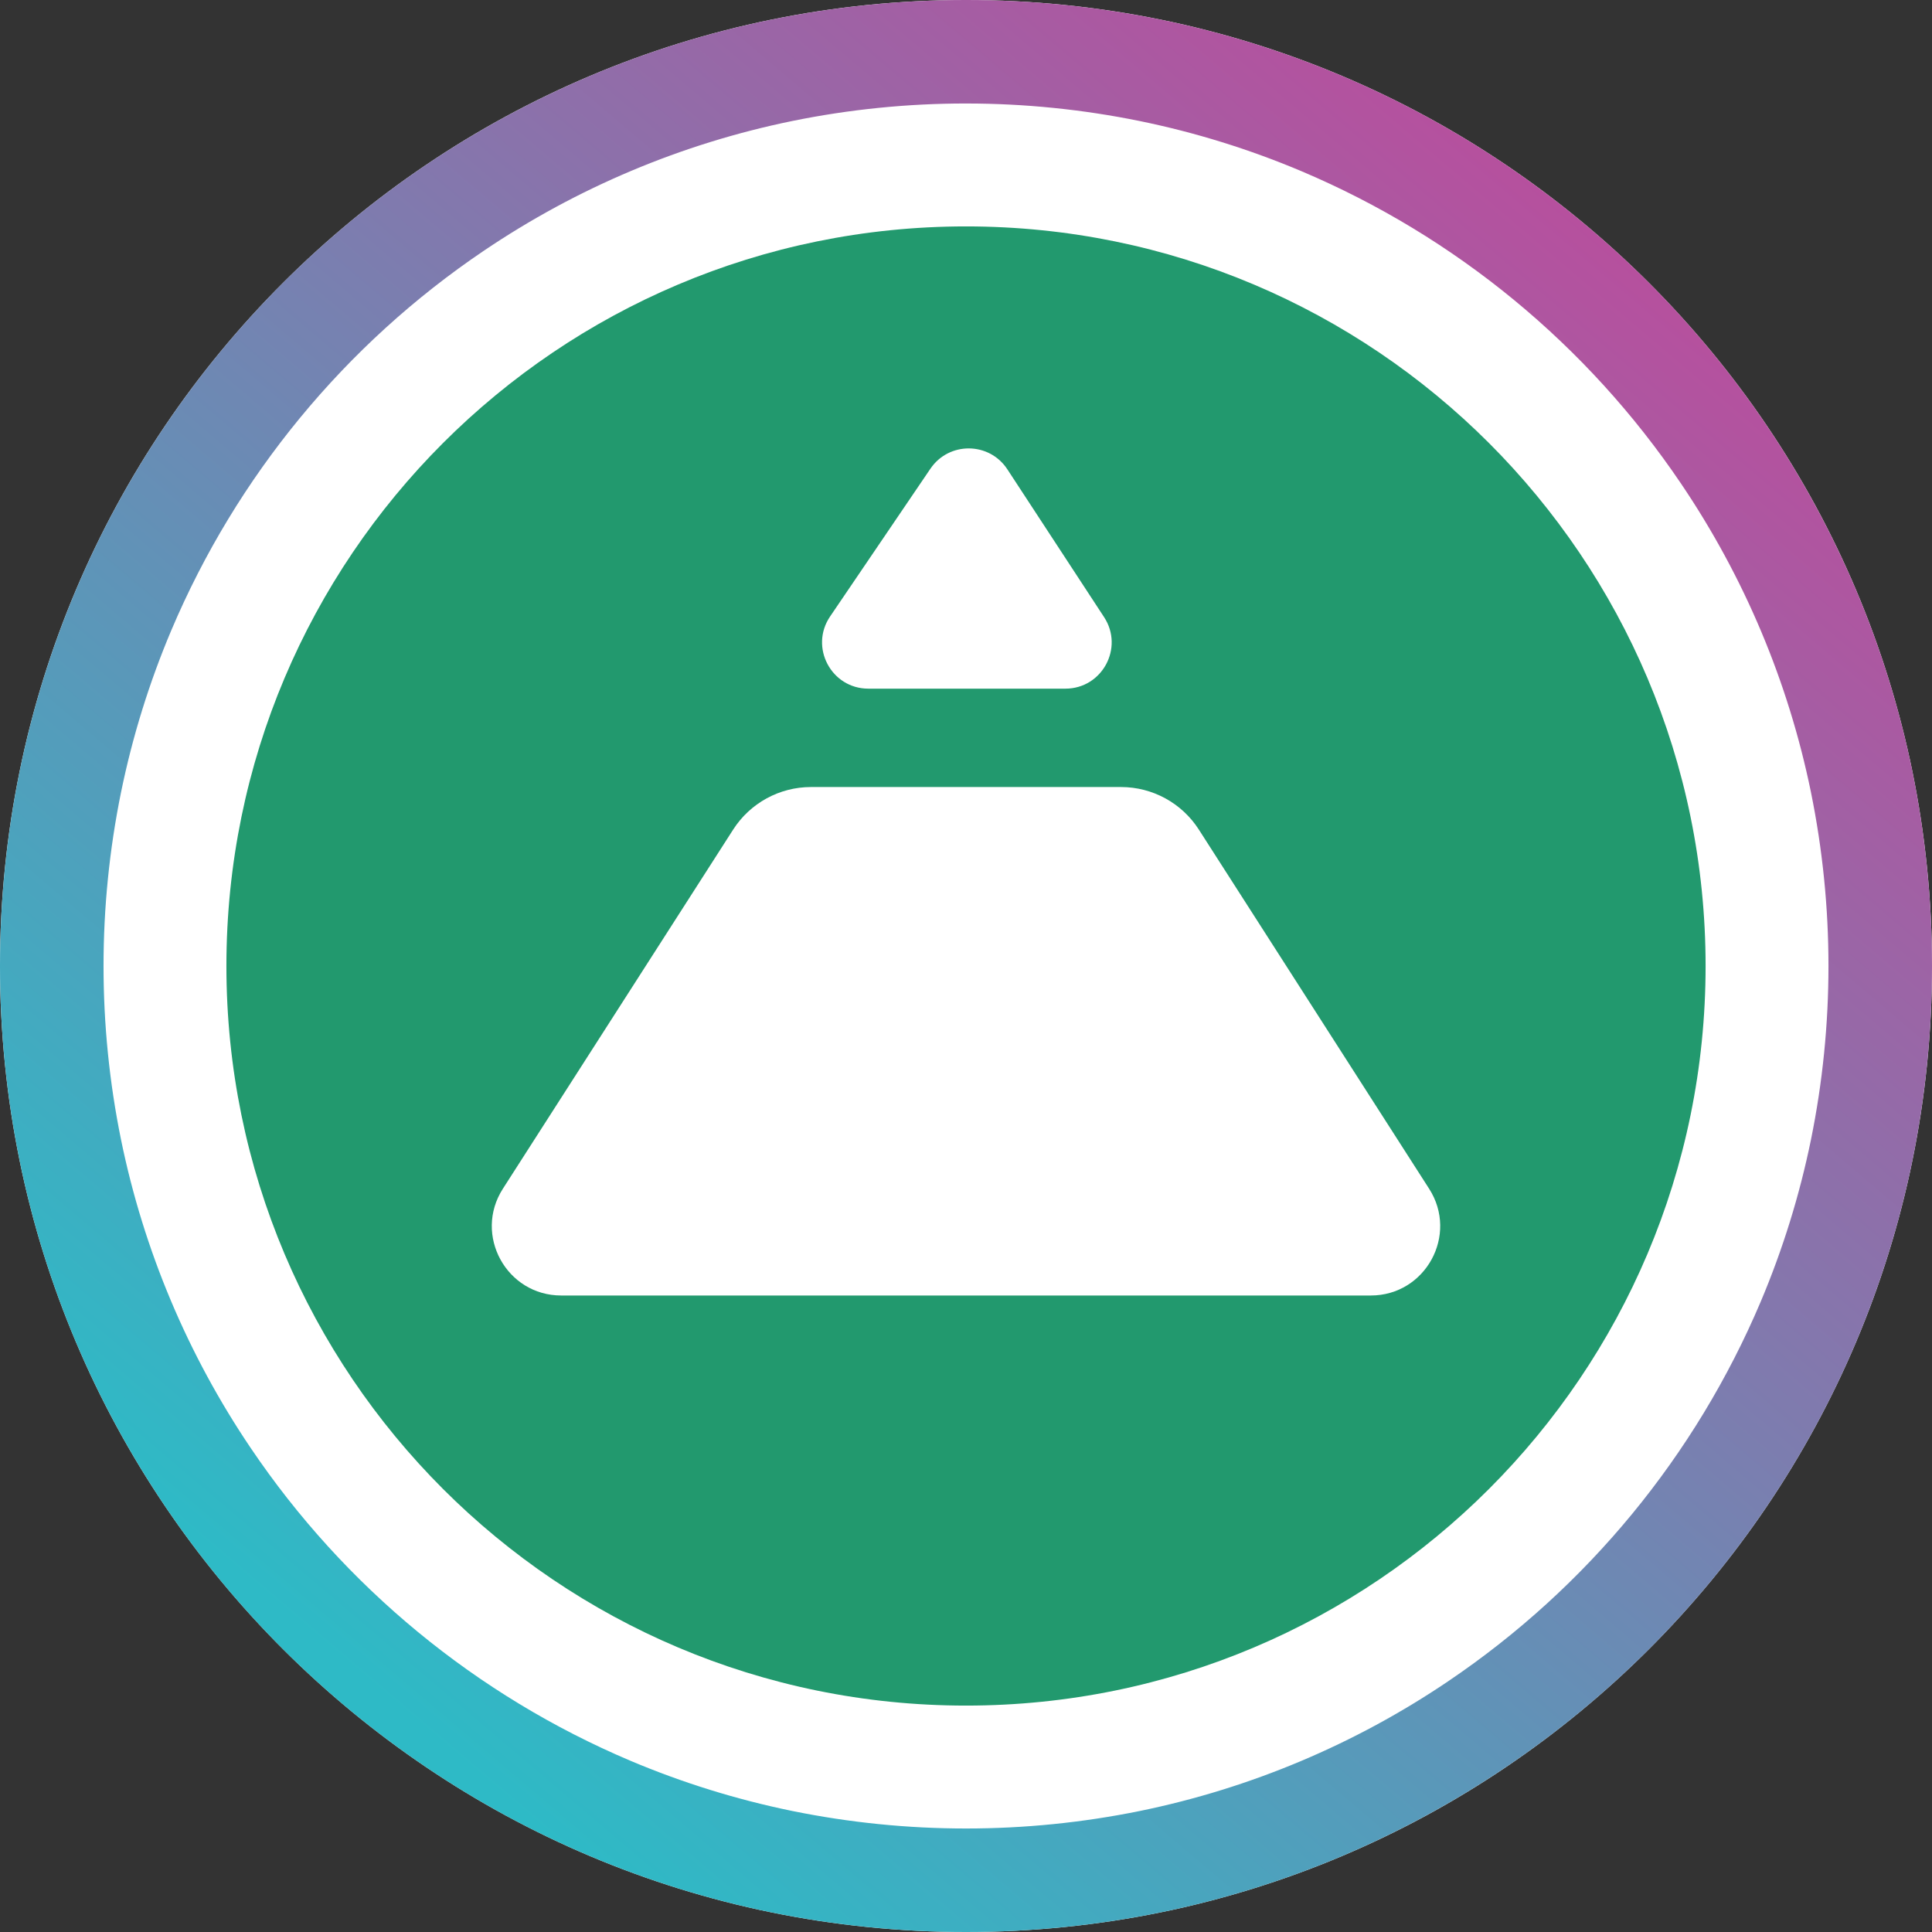 <svg xmlns="http://www.w3.org/2000/svg" width="256" height="256" fill="none" viewBox="0 0 256 256"><rect x="0" y="0" width="256" height="256" fill="#333333" stroke="none"/><g clip-path="url(#clip0)"><path fill="#fff" d="M128 256C198.692 256 256 198.692 256 128C256 57.307 198.692 0 128 0C57.307 0 0 57.307 0 128C0 198.692 57.307 256 128 256Z"/><path fill="url(#paint0_linear)" d="M128 256C119.334 256.002 110.691 255.131 102.2 253.4C85.827 250.046 70.274 243.501 56.43 234.139C35.851 220.247 19.742 200.686 10.055 177.824C6.783 170.082 4.286 162.034 2.6 153.8C-0.867 136.777 -0.867 119.23 2.6 102.207C5.953 85.834 12.498 70.282 21.86 56.437C35.752 35.856 55.314 19.746 78.177 10.059C85.919 6.786 93.966 4.287 102.2 2.6C119.223 -0.867 136.77 -0.867 153.793 2.6C170.166 5.953 185.718 12.498 199.563 21.86C220.142 35.752 236.251 55.314 245.938 78.176C249.212 85.918 251.712 93.965 253.4 102.2C256.867 119.223 256.867 136.77 253.4 153.793C250.047 170.166 243.502 185.719 234.14 199.563C220.247 220.142 200.686 236.251 177.824 245.938C170.082 249.212 162.035 251.711 153.8 253.4C145.309 255.131 136.665 256.002 128 256ZM128 13.713C120.264 13.711 112.547 14.489 104.967 16.035C90.348 19.029 76.461 24.872 64.1 33.232C45.728 45.637 31.347 63.103 22.7 83.515C19.778 90.428 17.547 97.614 16.041 104.967C12.945 120.166 12.945 135.833 16.041 151.032C19.036 165.651 24.881 179.537 33.241 191.898C45.645 210.272 63.111 224.655 83.523 233.305C90.437 236.227 97.623 238.457 104.976 239.963C120.175 243.059 135.842 243.059 151.041 239.963C165.66 236.969 179.547 231.125 191.907 222.763C210.276 210.358 224.654 192.894 233.3 172.485C236.222 165.571 238.453 158.385 239.959 151.032C243.055 135.833 243.055 120.166 239.959 104.967C236.964 90.348 231.119 76.463 222.759 64.102C210.357 45.73 192.894 31.349 172.485 22.7C165.571 19.778 158.385 17.547 151.032 16.041C143.452 14.494 135.736 13.714 128 13.714V13.713Z"/><path fill="#22996E" d="M128 226C182.124 226 226 182.124 226 128C226 73.876 182.124 30 128 30C73.876 30 30 73.876 30 128C30 182.124 73.876 226 128 226Z"/><path fill="#fff" d="M128 171.661H74.367C67.103 171.661 62.712 163.63 66.633 157.515L97.147 109.924C99.4 106.411 103.286 104.286 107.459 104.286H148.541C152.715 104.286 156.601 106.411 158.853 109.924L189.367 157.515C193.288 163.63 188.897 171.661 181.633 171.661H128Z"/><path fill="#fff" d="M133.48 62.188L146.296 81.771C148.962 85.845 146.039 91.25 141.171 91.25H115.061C110.145 91.25 107.232 85.752 109.993 81.685L123.288 62.102C125.743 58.486 131.087 58.531 133.48 62.188Z"/></g><defs><linearGradient id="paint0_linear" x1="215.808" x2="52.736" y1="34.559" y2="226.816" gradientUnits="userSpaceOnUse"><stop stop-color="#B6509E"/><stop offset="1" stop-color="#2EBAC6"/></linearGradient><clipPath id="clip0"><rect width="256" height="256" fill="#fff"/></clipPath></defs></svg>